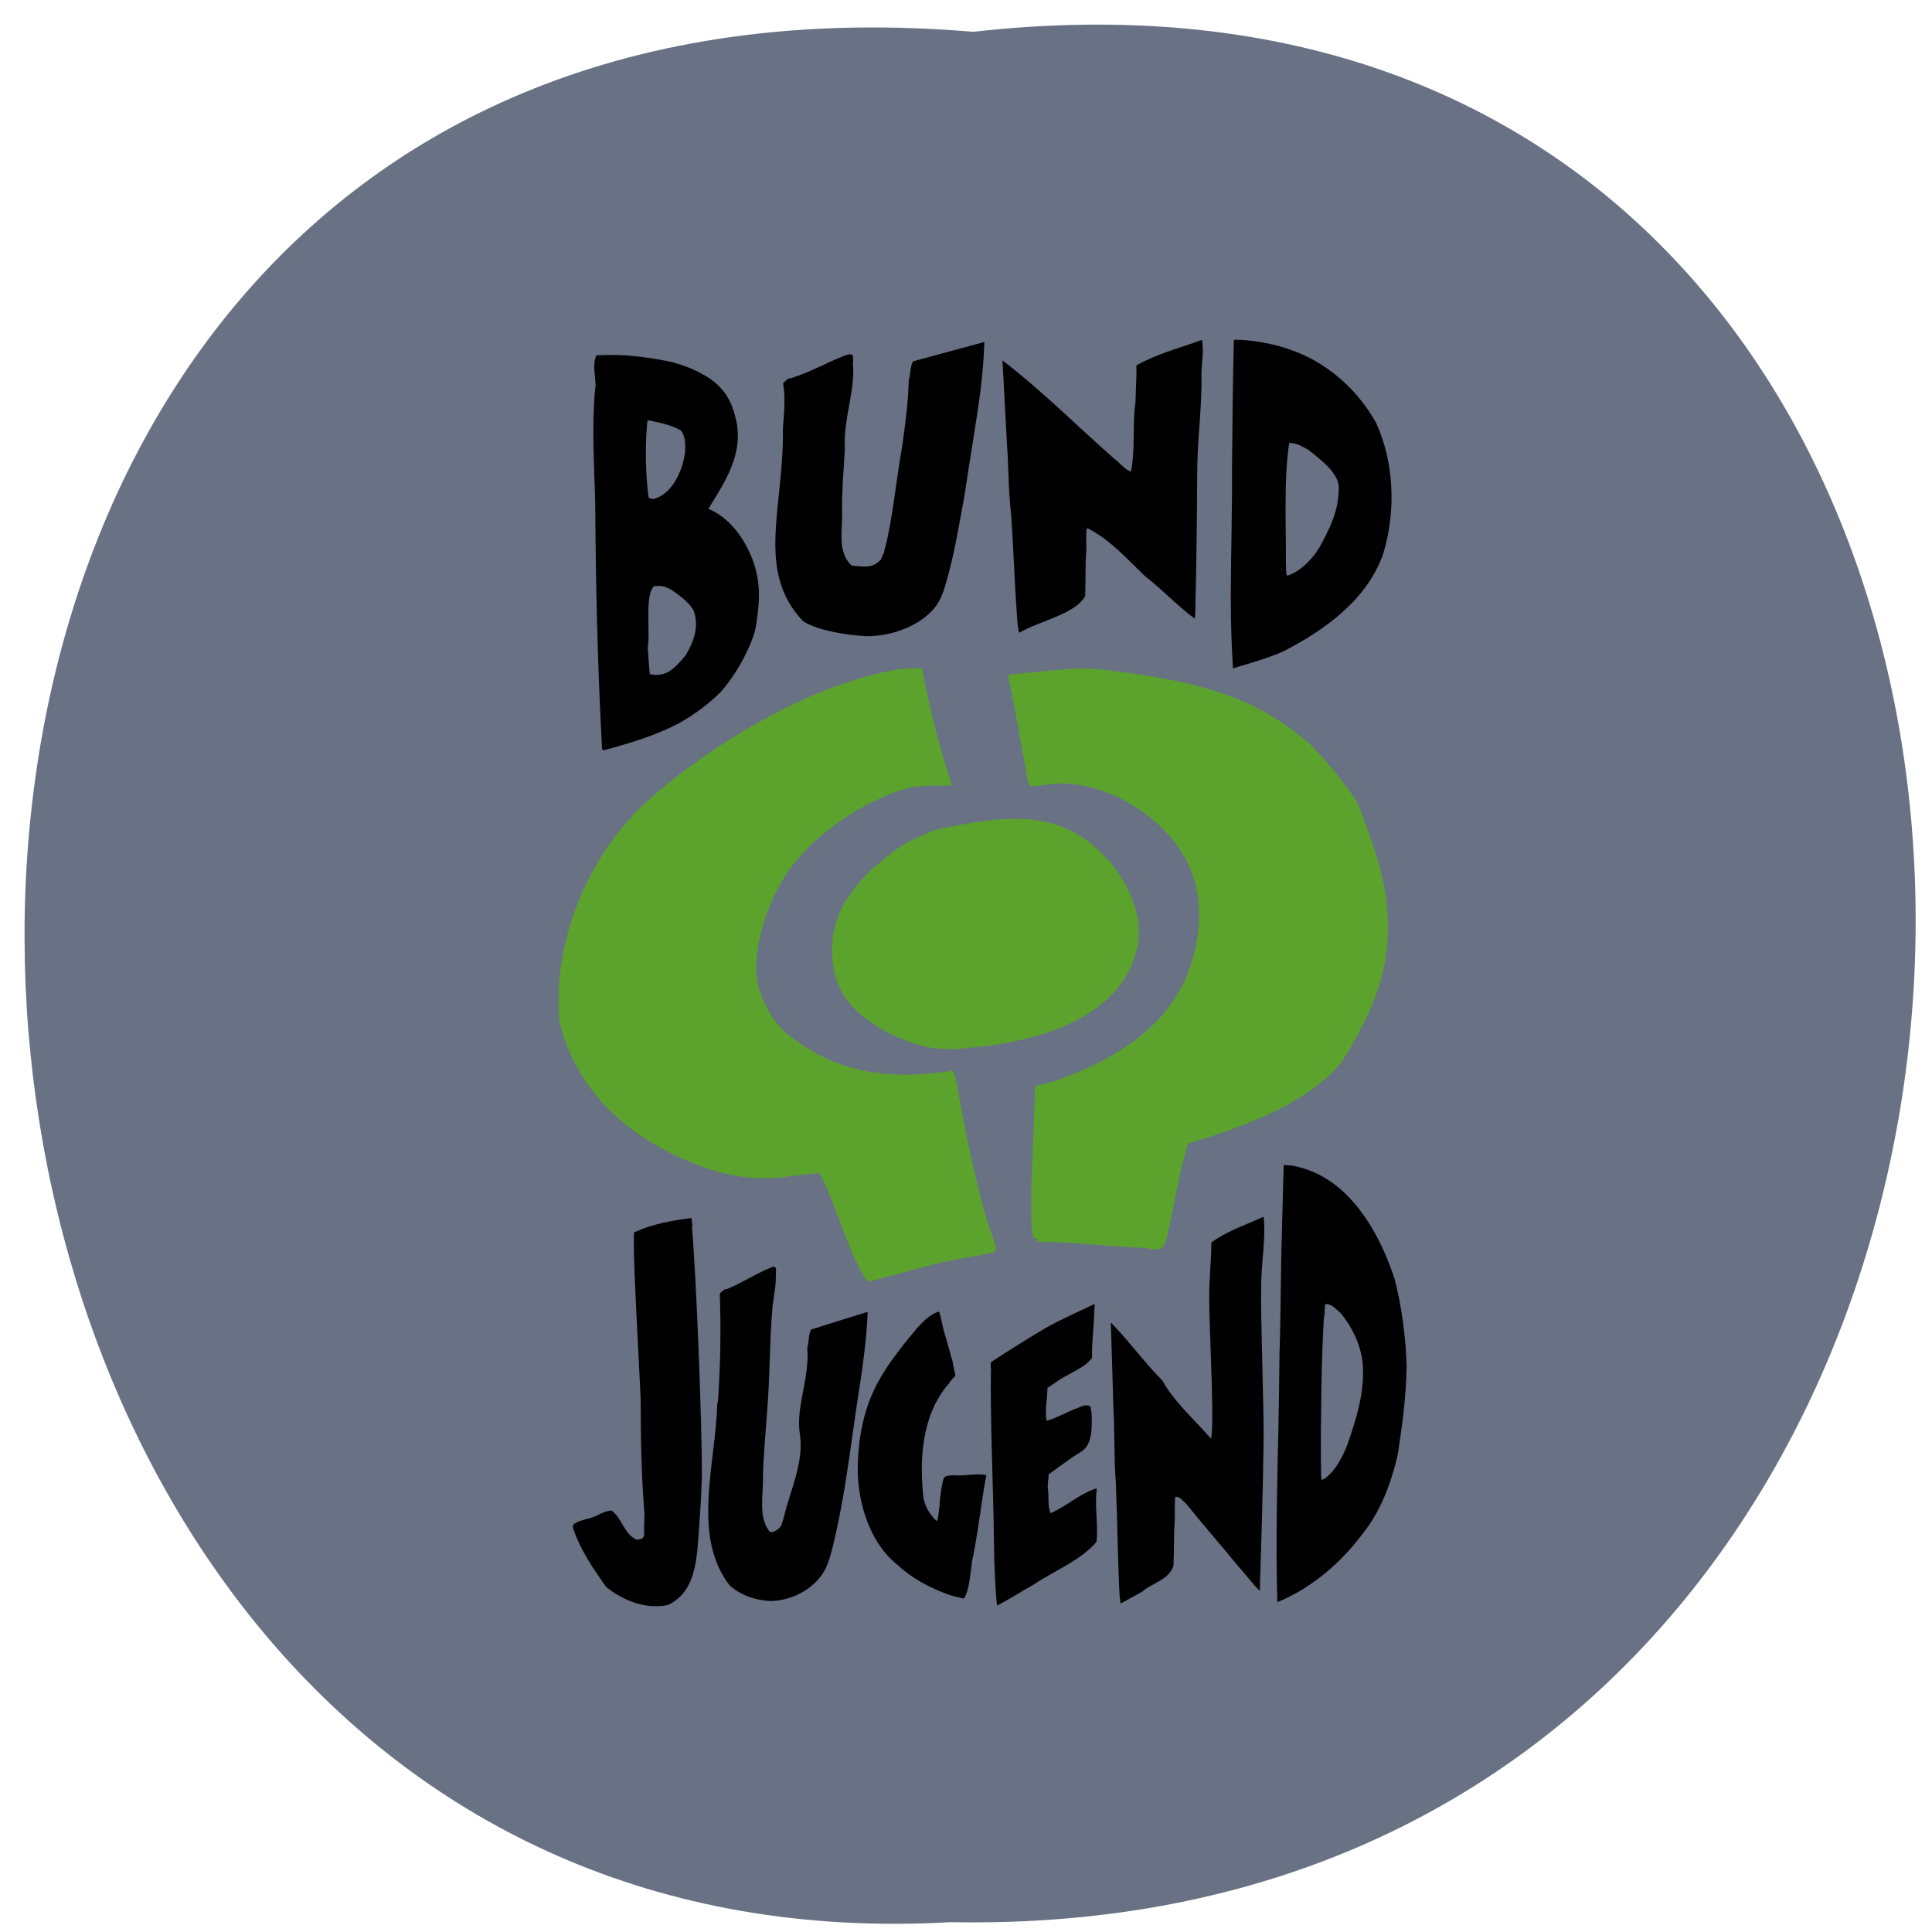 <svg xmlns="http://www.w3.org/2000/svg" viewBox="0 0 32 32"><path d="m 16.12 0.527 c 21.02 -2.383 20.727 31.715 -0.375 31.31 c -19.621 1.125 -21.395 -33.16 0.375 -31.31" fill="#697184"/><path d="m 20.457 5.625 c -0.004 0 -0.012 0.004 -0.02 0.012 c -0.02 0.695 -0.023 1.395 -0.031 2.09 c 0.004 0.691 -0.016 1.383 -0.02 2.047 v 0.125 c 0 0.391 0.012 0.781 0.035 1.168 h 0.012 c 0.27 -0.082 0.551 -0.16 0.813 -0.273 c 0.703 -0.359 1.398 -0.863 1.664 -1.621 c 0.223 -0.734 0.172 -1.547 -0.121 -2.176 c -0.266 -0.469 -0.641 -0.824 -1.063 -1.051 c -0.344 -0.18 -0.715 -0.281 -1.141 -0.316 c -0.047 0 -0.086 0 -0.129 -0.004 m -0.547 0.004 c -0.367 0.133 -0.758 0.234 -1.086 0.422 c 0.004 0.203 -0.012 0.41 -0.016 0.613 c -0.055 0.383 0 0.773 -0.074 1.145 c -0.105 -0.027 -0.188 -0.152 -0.281 -0.215 c -0.633 -0.559 -1.152 -1.082 -1.785 -1.578 c -0.02 -0.016 -0.047 -0.031 -0.063 -0.051 l 0.074 1.383 c 0.031 0.422 0.023 0.793 0.07 1.18 c 0.043 0.613 0.059 1.227 0.109 1.836 c 0.016 0.043 0.008 0.082 0.023 0.117 l 0.012 -0.008 c 0.328 -0.188 0.934 -0.309 1.082 -0.605 c 0.008 -0.258 0 -0.512 0.02 -0.766 c -0.004 -0.117 -0.004 -0.219 0 -0.332 c 0.004 -0.012 0.016 -0.016 0.023 -0.02 c 0.379 0.191 0.664 0.523 0.949 0.793 c 0.293 0.227 0.539 0.496 0.824 0.703 c 0.004 -0.047 0.012 -0.105 0.008 -0.156 c 0.02 -0.746 0.027 -1.488 0.031 -2.234 c 0 -0.594 0.086 -1.133 0.07 -1.68 c 0.008 -0.188 0.043 -0.367 0.008 -0.547 m -3.605 0.035 l -1.18 0.32 c -0.051 0.094 -0.039 0.215 -0.07 0.313 c -0.012 0.402 -0.059 0.727 -0.109 1.098 c -0.105 0.578 -0.16 1.234 -0.297 1.734 c -0.008 0.055 -0.047 0.086 -0.051 0.133 c -0.145 0.16 -0.285 0.121 -0.488 0.105 c -0.25 -0.23 -0.145 -0.605 -0.16 -0.902 c -0.004 -0.348 0.027 -0.695 0.047 -1.031 c -0.031 -0.492 0.176 -0.957 0.133 -1.418 c 0.004 -0.043 0.008 -0.09 -0.004 -0.133 c -0.039 -0.035 -0.094 -0.004 -0.148 0.012 c -0.293 0.117 -0.563 0.27 -0.867 0.367 c -0.063 -0.004 -0.102 0.051 -0.137 0.086 c 0.043 0.242 0.012 0.52 -0.004 0.758 c 0.02 1.293 -0.457 2.348 0.332 3.18 c 0.227 0.156 0.793 0.25 1.113 0.25 c 0.41 -0.016 0.816 -0.184 1.043 -0.441 c 0.113 -0.121 0.168 -0.281 0.211 -0.43 c 0.145 -0.492 0.227 -1.016 0.313 -1.484 c 0.09 -0.617 0.188 -1.156 0.262 -1.719 c 0.031 -0.27 0.055 -0.531 0.063 -0.797 m -6.117 0.215 c -0.105 -0.004 -0.207 0 -0.309 0.004 c -0.086 0.184 0.016 0.426 -0.023 0.582 c -0.055 0.637 -0.012 1.242 0.004 1.859 c 0.008 1.363 0.039 2.727 0.113 4.074 c 0.004 0.008 0.012 0.031 0.027 0.027 c 0.473 -0.129 0.879 -0.25 1.262 -0.457 c 0.258 -0.145 0.48 -0.316 0.676 -0.508 c 0.227 -0.258 0.422 -0.594 0.539 -0.918 c 0.047 -0.129 0.066 -0.313 0.082 -0.457 c 0.031 -0.285 0.008 -0.531 -0.082 -0.789 c -0.145 -0.391 -0.395 -0.723 -0.742 -0.871 l 0.059 -0.098 c 0.262 -0.422 0.555 -0.902 0.371 -1.477 c -0.086 -0.328 -0.285 -0.527 -0.539 -0.66 c -0.152 -0.086 -0.32 -0.148 -0.496 -0.195 c -0.324 -0.07 -0.656 -0.113 -0.941 -0.117 m 0.555 1.082 c 0.199 0.043 0.371 0.074 0.535 0.168 c 0.074 0.09 0.074 0.223 0.07 0.348 c -0.039 0.336 -0.234 0.73 -0.539 0.789 l -0.066 -0.023 c -0.055 -0.406 -0.059 -0.887 -0.02 -1.273 c 0.008 -0.004 0.016 -0.008 0.02 -0.008 m 10.609 0.375 c 0.121 -0.004 0.211 0.055 0.313 0.109 c 0.211 0.164 0.488 0.375 0.508 0.605 c 0.012 0.402 -0.156 0.715 -0.32 1.016 c -0.125 0.211 -0.324 0.395 -0.512 0.461 l -0.008 0.004 c -0.008 -0.004 -0.023 -0.004 -0.023 -0.012 c -0.016 -0.07 -0.004 -0.141 -0.012 -0.211 c 0.004 -0.684 -0.035 -1.363 0.055 -1.973 m -10.434 2.367 c 0.078 0.004 0.145 0.031 0.211 0.07 c 0.137 0.098 0.316 0.227 0.367 0.363 c 0.082 0.258 -0.012 0.512 -0.148 0.727 c -0.184 0.219 -0.324 0.359 -0.586 0.301 c -0.016 -0.145 -0.02 -0.273 -0.035 -0.426 c 0.047 -0.301 -0.055 -0.895 0.109 -1.031 c 0.027 -0.004 0.059 0 0.082 -0.004 m 10.355 9.59 c 0 0 -0.004 0.004 -0.012 0.012 l -0.031 1.141 c -0.02 0.652 -0.016 1.359 -0.039 1.984 c -0.004 0.41 -0.008 0.781 -0.016 1.152 c -0.023 0.996 -0.047 1.973 -0.02 2.945 c 0 0 0.004 0 0.012 0.004 c 0.578 -0.238 1.078 -0.68 1.434 -1.172 c 0.25 -0.316 0.441 -0.781 0.551 -1.277 c 0.078 -0.512 0.137 -0.973 0.145 -1.441 c -0.012 -0.512 -0.09 -1.039 -0.199 -1.461 c -0.188 -0.566 -0.469 -1.102 -0.875 -1.465 c -0.254 -0.227 -0.531 -0.359 -0.844 -0.414 c -0.039 0 -0.07 0 -0.105 -0.008 m -0.348 0.859 c -0.293 0.137 -0.602 0.234 -0.863 0.426 c 0 0.207 -0.02 0.422 -0.027 0.629 c -0.043 0.395 0.09 2.238 0.023 2.621 c -0.27 -0.305 -0.641 -0.645 -0.805 -0.961 c -0.293 -0.293 -0.531 -0.625 -0.805 -0.91 c -0.016 -0.02 -0.035 -0.035 -0.051 -0.055 l 0.043 1.426 c 0.023 0.438 0.008 0.816 0.039 1.215 c 0.027 0.633 0.031 1.262 0.063 1.891 c 0.012 0.047 0.008 0.086 0.016 0.125 l 0.008 -0.004 c 0.117 -0.063 0.23 -0.125 0.348 -0.191 c 0.164 -0.148 0.434 -0.188 0.52 -0.426 c 0.012 -0.266 0.004 -0.527 0.023 -0.789 c -0.004 -0.117 0 -0.223 0.004 -0.34 c 0.004 -0.012 0.016 -0.016 0.02 -0.02 c 0.074 0.012 0.109 0.074 0.164 0.117 c 0.297 0.371 0.602 0.715 0.875 1.051 c 0.117 0.125 0.23 0.285 0.344 0.391 c 0.004 -0.047 0.004 -0.105 0.004 -0.16 c 0.027 -0.77 0.047 -1.527 0.059 -2.301 c 0.012 -0.371 -0.055 -2.172 -0.039 -2.539 c -0.008 -0.41 0.082 -0.816 0.039 -1.195 m -9.473 0.02 c -0.32 0.039 -0.68 0.105 -0.957 0.242 c 0 0.043 0 0.086 0 0.133 c -0.012 0.383 0.102 2.281 0.113 2.664 c 0 0.621 0.012 1.242 0.063 1.863 c -0.004 0.113 -0.012 0.223 -0.004 0.336 c -0.012 0.086 -0.063 0.082 -0.129 0.09 c -0.211 -0.098 -0.238 -0.359 -0.414 -0.484 c -0.082 0.008 -0.152 0.039 -0.215 0.07 c -0.125 0.074 -0.297 0.074 -0.406 0.156 c -0.02 0.012 -0.02 0.047 -0.016 0.066 c 0.082 0.246 0.195 0.438 0.316 0.637 c 0.09 0.125 0.145 0.219 0.234 0.34 c 0.313 0.246 0.672 0.367 1.023 0.297 c 0.359 -0.172 0.441 -0.523 0.484 -0.883 c 0.035 -0.422 0.066 -0.848 0.078 -1.266 c 0 -0.863 -0.09 -3.242 -0.164 -4.105 c 0.012 -0.055 -0.008 -0.102 -0.008 -0.156 m 1.344 0.809 c -0.27 0.105 -0.531 0.281 -0.766 0.371 c -0.012 0 -0.012 0 -0.02 0 c -0.035 0.016 -0.074 0.043 -0.09 0.082 c 0.02 0.531 0.012 1.113 -0.023 1.668 c -0.008 0.059 -0.004 0.109 -0.02 0.16 c -0.027 0.992 -0.426 2.184 0.207 2.996 c 0.176 0.16 0.43 0.25 0.684 0.258 c 0.324 -0.008 0.645 -0.168 0.832 -0.418 c 0.094 -0.125 0.137 -0.281 0.176 -0.422 c 0.234 -0.926 0.324 -1.875 0.469 -2.77 c 0.023 -0.137 0.039 -0.262 0.055 -0.395 c 0.035 -0.266 0.059 -0.523 0.07 -0.785 l -0.938 0.293 c -0.047 0.09 -0.035 0.215 -0.063 0.309 c 0.043 0.484 -0.188 0.953 -0.125 1.406 c 0.078 0.465 -0.152 0.934 -0.262 1.387 c -0.008 0.055 -0.035 0.09 -0.039 0.137 c -0.035 0.055 -0.086 0.098 -0.156 0.117 c -0.02 0 -0.031 -0.008 -0.043 -0.012 c -0.191 -0.234 -0.102 -0.602 -0.109 -0.898 c 0.004 -0.344 0.043 -0.688 0.063 -1.02 c 0.055 -0.598 0.043 -1.223 0.098 -1.832 c 0.02 -0.16 0.059 -0.344 0.051 -0.484 c 0.004 -0.043 0.008 -0.09 0 -0.129 c -0.008 -0.012 -0.02 -0.016 -0.027 -0.02 c -0.008 0 -0.016 0 -0.023 0 m 5.328 0.617 c -0.258 0.125 -0.551 0.25 -0.824 0.406 c -0.301 0.18 -0.621 0.379 -0.887 0.555 c -0.02 0.059 0.008 0.121 -0.004 0.172 c -0.008 0.684 0.02 1.418 0.035 2.02 c 0.02 0.617 0.008 1.152 0.055 1.723 l 0.012 0.117 h 0.004 c 0.203 -0.105 0.402 -0.234 0.605 -0.348 c 0.352 -0.234 0.789 -0.406 1.039 -0.707 c 0.031 -0.285 -0.035 -0.59 0.004 -0.875 c -0.004 -0.004 -0.008 -0.004 -0.012 -0.008 c -0.27 0.086 -0.492 0.297 -0.754 0.41 c -0.055 -0.129 -0.02 -0.285 -0.047 -0.426 c 0.004 -0.066 0.004 -0.121 0.016 -0.176 c -0.004 -0.016 -0.004 -0.031 0 -0.043 c 0.172 -0.117 0.352 -0.266 0.516 -0.359 c 0.223 -0.121 0.199 -0.426 0.195 -0.66 c -0.004 -0.035 -0.016 -0.066 -0.016 -0.102 c -0.055 -0.039 -0.129 -0.02 -0.195 0.016 c -0.184 0.063 -0.359 0.172 -0.535 0.219 c -0.031 -0.172 0.012 -0.363 0.016 -0.547 l 0.137 -0.09 c 0.199 -0.148 0.473 -0.227 0.602 -0.406 c -0.008 -0.176 0.012 -0.352 0.023 -0.527 c 0.012 -0.117 0.008 -0.238 0.02 -0.348 c 0 -0.012 0 -0.016 -0.004 -0.016 m 3.824 0 c 0.098 -0.004 0.168 0.074 0.25 0.148 c 0.008 0.008 0.016 0.02 0.023 0.027 c 0.16 0.199 0.309 0.48 0.344 0.797 c 0.043 0.484 -0.109 0.938 -0.246 1.34 c -0.086 0.23 -0.227 0.492 -0.414 0.598 h -0.008 c -0.008 -0.004 -0.016 -0.004 -0.016 -0.012 c -0.008 -0.094 0 -0.191 -0.008 -0.285 c 0 -0.801 0.008 -1.676 0.051 -2.387 c 0.02 -0.074 0.008 -0.164 0.023 -0.227 m -6.395 0.125 c -0.145 0.039 -0.246 0.148 -0.363 0.27 c -0.266 0.32 -0.539 0.656 -0.711 1.02 c -0.207 0.426 -0.285 0.941 -0.273 1.418 c 0.027 0.605 0.262 1.18 0.66 1.492 c 0.25 0.23 0.523 0.371 0.859 0.496 c 0.074 0.02 0.145 0.039 0.215 0.055 h 0.027 c 0.09 -0.16 0.094 -0.371 0.125 -0.566 c 0 -0.059 0.027 -0.125 0.031 -0.176 c 0.086 -0.438 0.137 -0.918 0.211 -1.301 c -0.172 -0.031 -0.363 0.02 -0.543 0.004 c -0.059 0.004 -0.125 0 -0.16 0.043 c -0.07 0.211 -0.063 0.477 -0.102 0.68 c -0.004 0.016 -0.008 0.02 -0.012 0.027 c 0 0.004 -0.004 0.004 -0.012 0.004 c -0.105 -0.105 -0.188 -0.227 -0.215 -0.391 c -0.047 -0.461 -0.035 -0.902 0.102 -1.316 c 0.074 -0.215 0.188 -0.422 0.324 -0.566 c 0.023 -0.051 0.074 -0.094 0.105 -0.129 c 0 -0.047 -0.027 -0.09 -0.027 -0.148 c -0.02 -0.051 -0.012 -0.094 -0.035 -0.141 c -0.043 -0.164 -0.094 -0.324 -0.137 -0.484 c -0.023 -0.098 -0.039 -0.199 -0.07 -0.289"/><g fill="#5ca32d" stroke="#5ca32d" transform="scale(0.125)"><path d="m 114 167.13 c -2 -4.063 -3.125 -8.656 -5.125 -12.156 c -0.125 -0.094 -2 0.094 -4.156 0.375 c -5.531 0.938 -10.594 -0.531 -15.563 -2.969 c -7.125 -3.563 -11.813 -8.688 -13.969 -15.09 c -0.594 -1.875 -0.688 -2.469 -0.688 -4.656 c 0 -9.75 4.656 -20.03 11.969 -26.438 c 5.656 -5 13 -9.75 19.938 -12.938 c 4.844 -2.25 11.406 -4.188 14.188 -4.188 h 1.156 c 1.031 5.344 2.219 9.844 3.688 14.531 h -2.094 c -2.563 0.031 -4.281 0.469 -7.5 2 c -4.5 2.125 -8.813 5.5 -11.313 8.875 c -3.625 4.906 -5.594 11.875 -4.531 16.313 c 0.406 1.75 1.594 4.03 3 5.656 c 1.031 1.188 4.063 3.25 6.25 4.25 c 4 1.813 8.438 2.5 13.406 2.094 c 1.594 -0.125 3 -0.313 3.125 -0.375 c 0.25 -0.156 0.281 -0.063 0.781 2.813 c 1.219 7 3.188 15.375 4.313 18.313 c 0.375 1 0.656 1.875 0.594 1.906 c -0.063 0.063 -1.313 0.313 -2.844 0.594 c -4.531 0.688 -8.938 2.094 -13.375 3.25 c -0.125 0 -0.688 -0.969 -1.25 -2.156"/><path d="m 123.53 138.34 c -2.563 -0.375 -6.125 -1.938 -8.531 -3.781 c -2.938 -2.25 -4.25 -4.938 -4.25 -8.688 c 0 -3.656 1.406 -6.594 4.844 -10.09 c 4.5 -3.875 4.75 -3.719 8.406 -5.313 c 5.594 -1.219 11.156 -2.25 15.969 -0.656 c 6.25 2.094 11.281 9.5 10.313 15.188 c -1.281 7.5 -9.188 12.281 -22.06 13.344 c -1.563 0.25 -3.281 0.219 -4.688 0"/><path d="m 137.41 164.03 l -0.188 -1.031 c -0.219 -4.844 0.094 -9.375 0.281 -14.406 l 0.125 -4.313 c 2.313 -0.438 4.25 -1.25 6.125 -2.063 c 4.969 -2.156 9.06 -5.156 11.563 -8.531 c 2.063 -2.813 3.188 -5.531 3.813 -9.313 c 0.906 -5.531 -0.5 -10.438 -4.188 -14.375 c -4.406 -4.719 -11 -7.344 -16.281 -6.531 c -1 0.156 -1.875 0.25 -1.938 0.188 c -0.906 -5.125 -1.563 -8.938 -2.563 -13.813 l 4.156 -0.406 c 5.313 -0.5 5.656 -0.5 10.813 0.188 c 11.5 1.531 17.813 3.938 23.938 9.188 c 1.344 1.125 5.406 6.094 6.313 7.719 c 1.75 4.344 3.5 9.313 3.875 13.281 c 0.531 5.781 -0.313 10.156 -3.03 15.594 c -0.906 1.844 -2.188 4.063 -2.813 4.938 c -2.844 3.781 -8.844 7.156 -17.75 9.969 l -2.688 0.844 c -0.469 1.781 -0.969 3.594 -1.344 5.375 c -1.125 5.781 -1.469 7.344 -1.688 7.906 c -0.25 0.719 -0.5 0.75 -2.344 0.406 c -4.938 -0.188 -9.75 -0.813 -14.188 -0.813"/></g></svg>